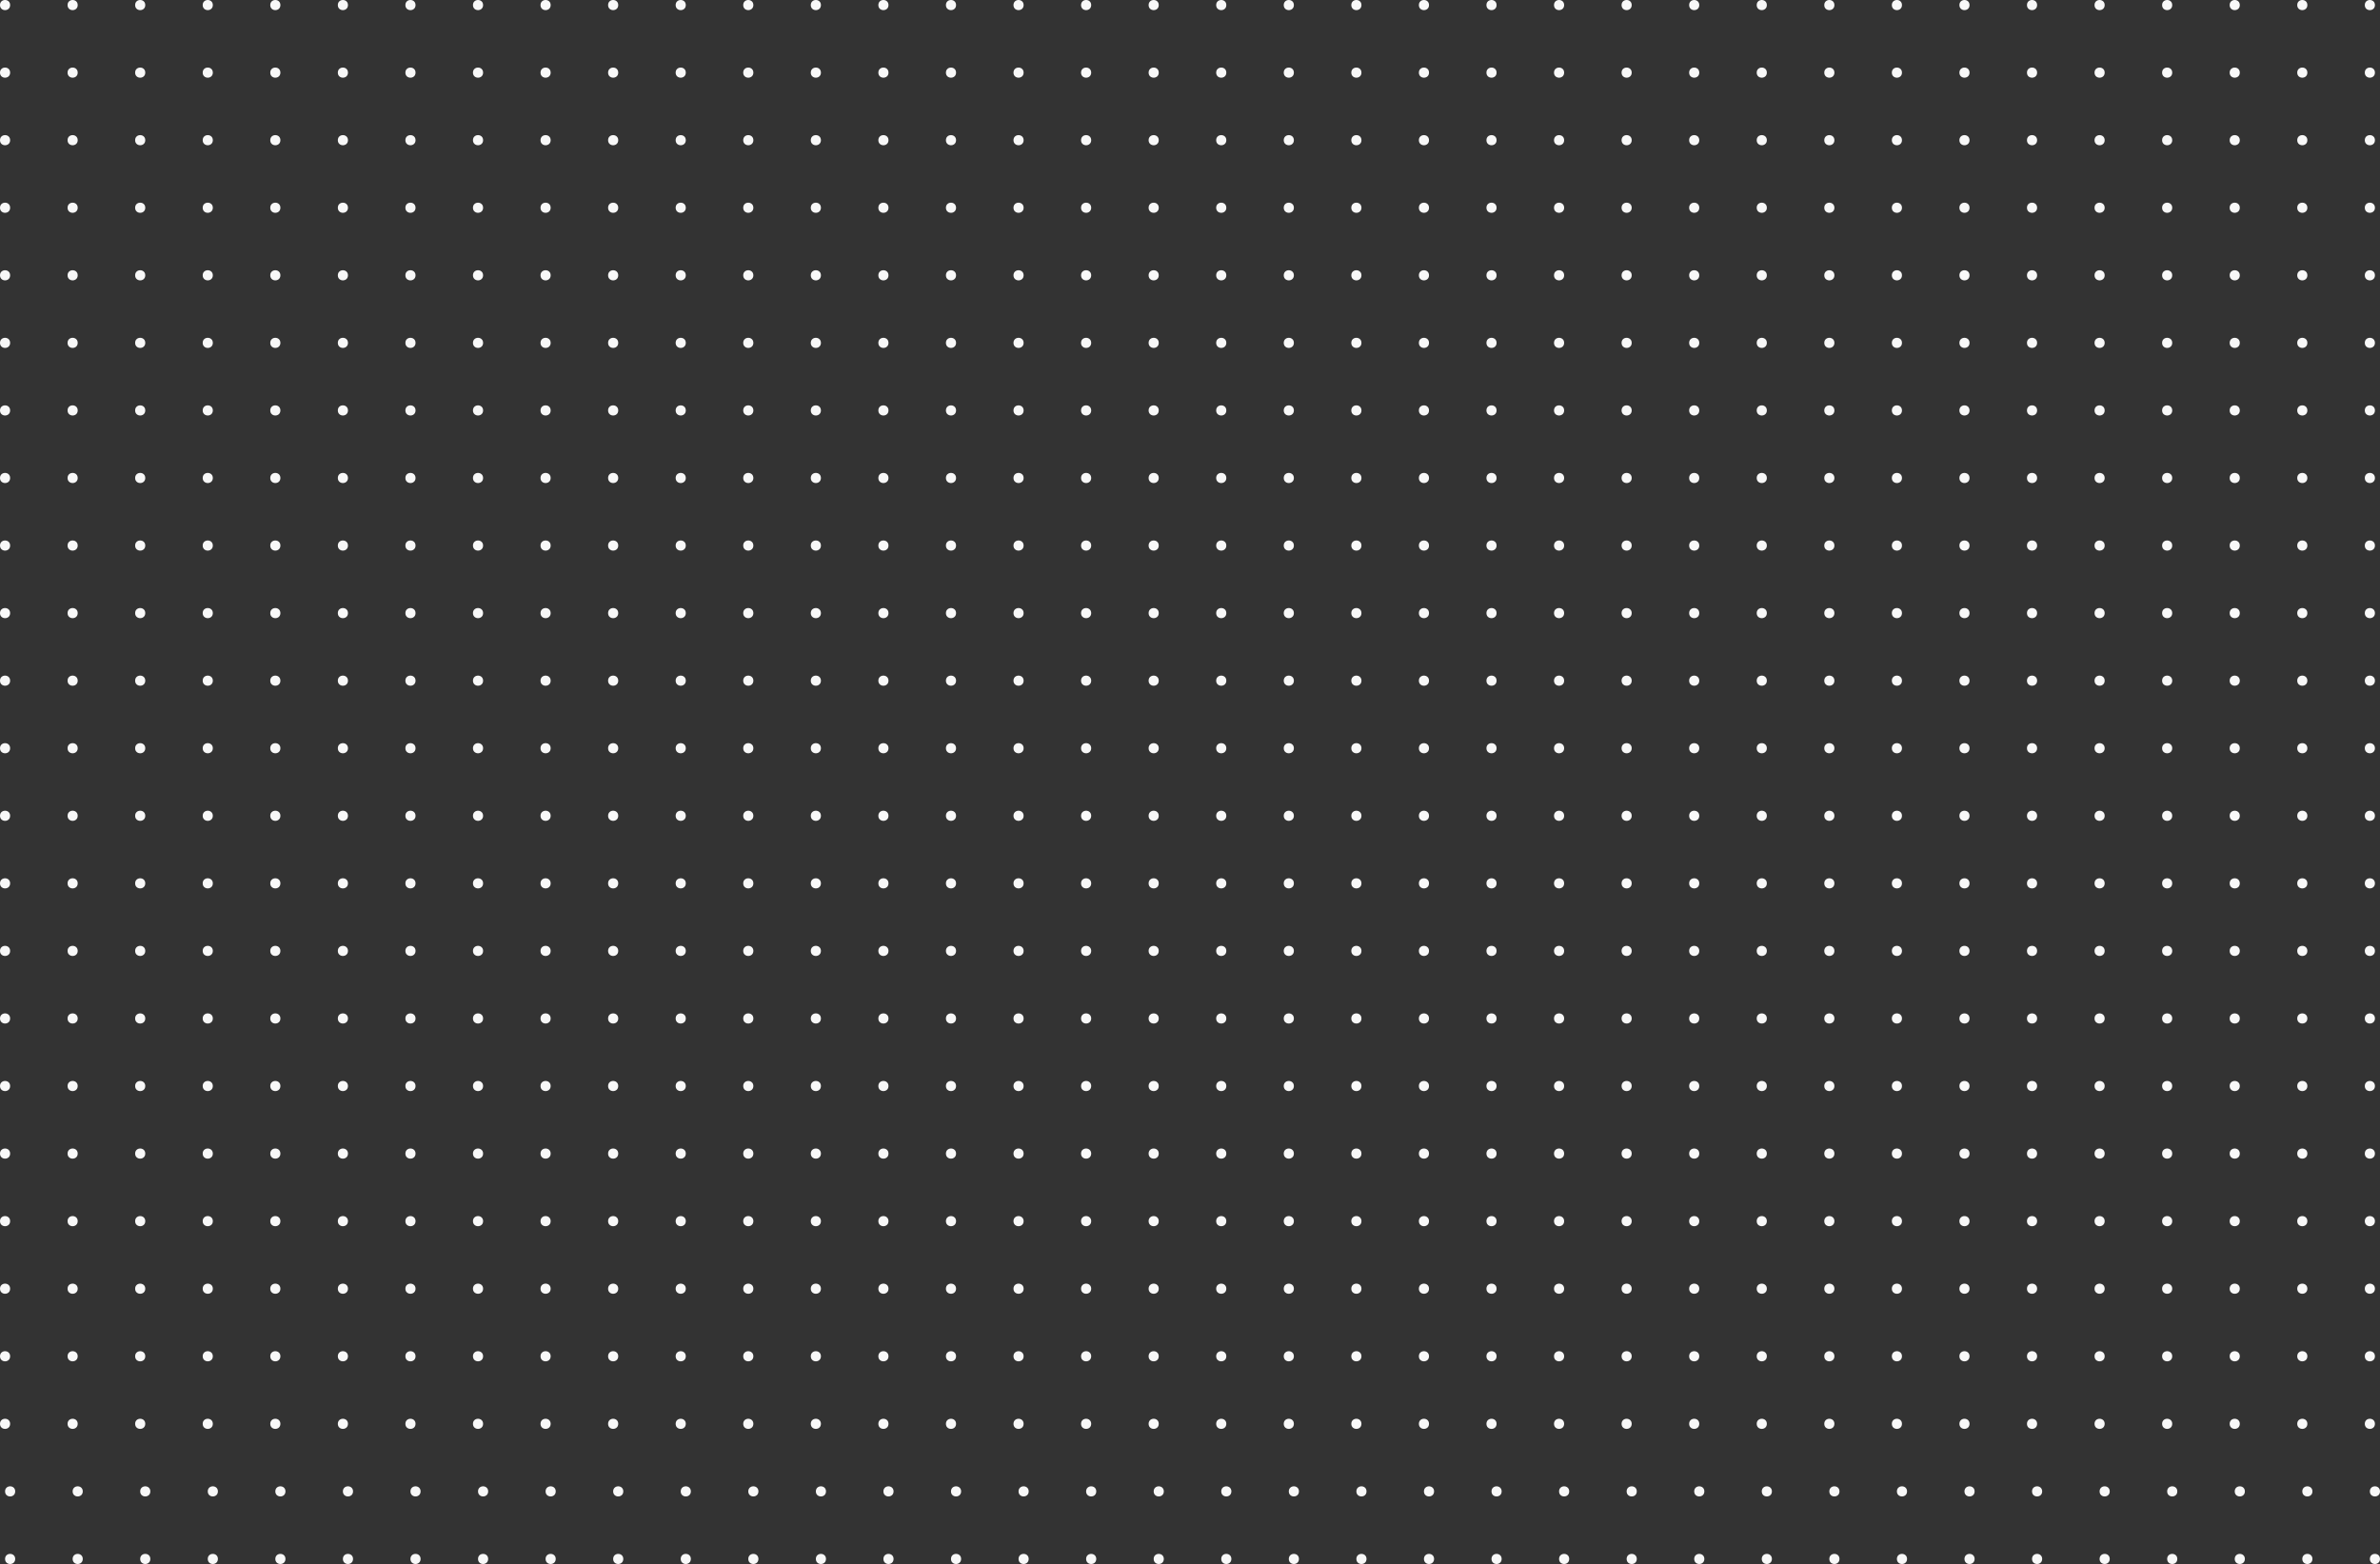 <svg width="1409" height="926" viewBox="0 0 1409 926" fill="none" xmlns="http://www.w3.org/2000/svg">
<rect x="0" y="0" width="1409" height="926" fill="#333333" stroke="none"/>
<circle cx="3" cy="3" r="3" fill="#F8F8F8"/>
<circle cx="643" cy="3" r="3" fill="#F8F8F8"/>
<circle cx="323" cy="3" r="3" fill="#F8F8F8"/>
<circle cx="963" cy="3" r="3" fill="#F8F8F8"/>
<circle cx="163" cy="3" r="3" fill="#F8F8F8"/>
<circle cx="803" cy="3" r="3" fill="#F8F8F8"/>
<circle cx="483" cy="3" r="3" fill="#F8F8F8"/>
<circle cx="1123" cy="3" r="3" fill="#F8F8F8"/>
<circle cx="83" cy="3" r="3" fill="#F8F8F8"/>
<circle cx="723" cy="3" r="3" fill="#F8F8F8"/>
<circle cx="403" cy="3" r="3" fill="#F8F8F8"/>
<circle cx="1043" cy="3" r="3" fill="#F8F8F8"/>
<circle cx="243" cy="3" r="3" fill="#F8F8F8"/>
<circle cx="883" cy="3" r="3" fill="#F8F8F8"/>
<circle cx="563" cy="3" r="3" fill="#F8F8F8"/>
<circle cx="1203" cy="3" r="3" fill="#F8F8F8"/>
<circle cx="1323" cy="3" r="3" fill="#F8F8F8"/>
<circle cx="43" cy="3" r="3" fill="#F8F8F8"/>
<circle cx="683" cy="3" r="3" fill="#F8F8F8"/>
<circle cx="363" cy="3" r="3" fill="#F8F8F8"/>
<circle cx="1003" cy="3" r="3" fill="#F8F8F8"/>
<circle cx="203" cy="3" r="3" fill="#F8F8F8"/>
<circle cx="843" cy="3" r="3" fill="#F8F8F8"/>
<circle cx="523" cy="3" r="3" fill="#F8F8F8"/>
<circle cx="1163" cy="3" r="3" fill="#F8F8F8"/>
<circle cx="1283" cy="3" r="3" fill="#F8F8F8"/>
<circle cx="123" cy="3" r="3" fill="#F8F8F8"/>
<circle cx="763" cy="3" r="3" fill="#F8F8F8"/>
<circle cx="443" cy="3" r="3" fill="#F8F8F8"/>
<circle cx="1083" cy="3" r="3" fill="#F8F8F8"/>
<circle cx="283" cy="3" r="3" fill="#F8F8F8"/>
<circle cx="923" cy="3" r="3" fill="#F8F8F8"/>
<circle cx="603" cy="3" r="3" fill="#F8F8F8"/>
<circle cx="1243" cy="3" r="3" fill="#F8F8F8"/>
<circle cx="1363" cy="3" r="3" fill="#F8F8F8"/>
<circle cx="1403" cy="3" r="3" fill="#F8F8F8"/>
<circle cx="3" cy="323" r="3" fill="#F8F8F8"/>
<circle cx="643" cy="323" r="3" fill="#F8F8F8"/>
<circle cx="323" cy="323" r="3" fill="#F8F8F8"/>
<circle cx="963" cy="323" r="3" fill="#F8F8F8"/>
<circle cx="163" cy="323" r="3" fill="#F8F8F8"/>
<circle cx="803" cy="323" r="3" fill="#F8F8F8"/>
<circle cx="483" cy="323" r="3" fill="#F8F8F8"/>
<circle cx="1123" cy="323" r="3" fill="#F8F8F8"/>
<circle cx="83" cy="323" r="3" fill="#F8F8F8"/>
<circle cx="723" cy="323" r="3" fill="#F8F8F8"/>
<circle cx="403" cy="323" r="3" fill="#F8F8F8"/>
<circle cx="1043" cy="323" r="3" fill="#F8F8F8"/>
<circle cx="243" cy="323" r="3" fill="#F8F8F8"/>
<circle cx="883" cy="323" r="3" fill="#F8F8F8"/>
<circle cx="563" cy="323" r="3" fill="#F8F8F8"/>
<circle cx="1203" cy="323" r="3" fill="#F8F8F8"/>
<circle cx="1323" cy="323" r="3" fill="#F8F8F8"/>
<circle cx="43" cy="323" r="3" fill="#F8F8F8"/>
<circle cx="683" cy="323" r="3" fill="#F8F8F8"/>
<circle cx="363" cy="323" r="3" fill="#F8F8F8"/>
<circle cx="1003" cy="323" r="3" fill="#F8F8F8"/>
<circle cx="203" cy="323" r="3" fill="#F8F8F8"/>
<circle cx="843" cy="323" r="3" fill="#F8F8F8"/>
<circle cx="523" cy="323" r="3" fill="#F8F8F8"/>
<circle cx="1163" cy="323" r="3" fill="#F8F8F8"/>
<circle cx="1283" cy="323" r="3" fill="#F8F8F8"/>
<circle cx="123" cy="323" r="3" fill="#F8F8F8"/>
<circle cx="763" cy="323" r="3" fill="#F8F8F8"/>
<circle cx="443" cy="323" r="3" fill="#F8F8F8"/>
<circle cx="1083" cy="323" r="3" fill="#F8F8F8"/>
<circle cx="283" cy="323" r="3" fill="#F8F8F8"/>
<circle cx="923" cy="323" r="3" fill="#F8F8F8"/>
<circle cx="603" cy="323" r="3" fill="#F8F8F8"/>
<circle cx="1243" cy="323" r="3" fill="#F8F8F8"/>
<circle cx="1363" cy="323" r="3" fill="#F8F8F8"/>
<circle cx="1403" cy="323" r="3" fill="#F8F8F8"/>
<circle cx="3" cy="163" r="3" fill="#F8F8F8"/>
<circle cx="643" cy="163" r="3" fill="#F8F8F8"/>
<circle cx="323" cy="163" r="3" fill="#F8F8F8"/>
<circle cx="963" cy="163" r="3" fill="#F8F8F8"/>
<circle cx="163" cy="163" r="3" fill="#F8F8F8"/>
<circle cx="803" cy="163" r="3" fill="#F8F8F8"/>
<circle cx="483" cy="163" r="3" fill="#F8F8F8"/>
<circle cx="1123" cy="163" r="3" fill="#F8F8F8"/>
<circle cx="83" cy="163" r="3" fill="#F8F8F8"/>
<circle cx="723" cy="163" r="3" fill="#F8F8F8"/>
<circle cx="403" cy="163" r="3" fill="#F8F8F8"/>
<circle cx="1043" cy="163" r="3" fill="#F8F8F8"/>
<circle cx="243" cy="163" r="3" fill="#F8F8F8"/>
<circle cx="883" cy="163" r="3" fill="#F8F8F8"/>
<circle cx="563" cy="163" r="3" fill="#F8F8F8"/>
<circle cx="1203" cy="163" r="3" fill="#F8F8F8"/>
<circle cx="1323" cy="163" r="3" fill="#F8F8F8"/>
<circle cx="43" cy="163" r="3" fill="#F8F8F8"/>
<circle cx="683" cy="163" r="3" fill="#F8F8F8"/>
<circle cx="363" cy="163" r="3" fill="#F8F8F8"/>
<circle cx="1003" cy="163" r="3" fill="#F8F8F8"/>
<circle cx="203" cy="163" r="3" fill="#F8F8F8"/>
<circle cx="843" cy="163" r="3" fill="#F8F8F8"/>
<circle cx="523" cy="163" r="3" fill="#F8F8F8"/>
<circle cx="1163" cy="163" r="3" fill="#F8F8F8"/>
<circle cx="1283" cy="163" r="3" fill="#F8F8F8"/>
<circle cx="123" cy="163" r="3" fill="#F8F8F8"/>
<circle cx="763" cy="163" r="3" fill="#F8F8F8"/>
<circle cx="443" cy="163" r="3" fill="#F8F8F8"/>
<circle cx="1083" cy="163" r="3" fill="#F8F8F8"/>
<circle cx="283" cy="163" r="3" fill="#F8F8F8"/>
<circle cx="923" cy="163" r="3" fill="#F8F8F8"/>
<circle cx="603" cy="163" r="3" fill="#F8F8F8"/>
<circle cx="1243" cy="163" r="3" fill="#F8F8F8"/>
<circle cx="1363" cy="163" r="3" fill="#F8F8F8"/>
<circle cx="1403" cy="163" r="3" fill="#F8F8F8"/>
<circle cx="3" cy="483" r="3" fill="#F8F8F8"/>
<circle cx="643" cy="483" r="3" fill="#F8F8F8"/>
<circle cx="323" cy="483" r="3" fill="#F8F8F8"/>
<circle cx="963" cy="483" r="3" fill="#F8F8F8"/>
<circle cx="163" cy="483" r="3" fill="#F8F8F8"/>
<circle cx="803" cy="483" r="3" fill="#F8F8F8"/>
<circle cx="483" cy="483" r="3" fill="#F8F8F8"/>
<circle cx="1123" cy="483" r="3" fill="#F8F8F8"/>
<circle cx="83" cy="483" r="3" fill="#F8F8F8"/>
<circle cx="723" cy="483" r="3" fill="#F8F8F8"/>
<circle cx="403" cy="483" r="3" fill="#F8F8F8"/>
<circle cx="1043" cy="483" r="3" fill="#F8F8F8"/>
<circle cx="243" cy="483" r="3" fill="#F8F8F8"/>
<circle cx="883" cy="483" r="3" fill="#F8F8F8"/>
<circle cx="563" cy="483" r="3" fill="#F8F8F8"/>
<circle cx="1203" cy="483" r="3" fill="#F8F8F8"/>
<circle cx="1323" cy="483" r="3" fill="#F8F8F8"/>
<circle cx="43" cy="483" r="3" fill="#F8F8F8"/>
<circle cx="683" cy="483" r="3" fill="#F8F8F8"/>
<circle cx="363" cy="483" r="3" fill="#F8F8F8"/>
<circle cx="1003" cy="483" r="3" fill="#F8F8F8"/>
<circle cx="203" cy="483" r="3" fill="#F8F8F8"/>
<circle cx="843" cy="483" r="3" fill="#F8F8F8"/>
<circle cx="523" cy="483" r="3" fill="#F8F8F8"/>
<circle cx="1163" cy="483" r="3" fill="#F8F8F8"/>
<circle cx="1283" cy="483" r="3" fill="#F8F8F8"/>
<circle cx="123" cy="483" r="3" fill="#F8F8F8"/>
<circle cx="763" cy="483" r="3" fill="#F8F8F8"/>
<circle cx="443" cy="483" r="3" fill="#F8F8F8"/>
<circle cx="1083" cy="483" r="3" fill="#F8F8F8"/>
<circle cx="283" cy="483" r="3" fill="#F8F8F8"/>
<circle cx="923" cy="483" r="3" fill="#F8F8F8"/>
<circle cx="603" cy="483" r="3" fill="#F8F8F8"/>
<circle cx="1243" cy="483" r="3" fill="#F8F8F8"/>
<circle cx="1363" cy="483" r="3" fill="#F8F8F8"/>
<circle cx="1403" cy="483" r="3" fill="#F8F8F8"/>
<circle cx="3" cy="723" r="3" fill="#F8F8F8"/>
<circle cx="643" cy="723" r="3" fill="#F8F8F8"/>
<circle cx="323" cy="723" r="3" fill="#F8F8F8"/>
<circle cx="963" cy="723" r="3" fill="#F8F8F8"/>
<circle cx="163" cy="723" r="3" fill="#F8F8F8"/>
<circle cx="803" cy="723" r="3" fill="#F8F8F8"/>
<circle cx="483" cy="723" r="3" fill="#F8F8F8"/>
<circle cx="1123" cy="723" r="3" fill="#F8F8F8"/>
<circle cx="83" cy="723" r="3" fill="#F8F8F8"/>
<circle cx="723" cy="723" r="3" fill="#F8F8F8"/>
<circle cx="403" cy="723" r="3" fill="#F8F8F8"/>
<circle cx="1043" cy="723" r="3" fill="#F8F8F8"/>
<circle cx="243" cy="723" r="3" fill="#F8F8F8"/>
<circle cx="883" cy="723" r="3" fill="#F8F8F8"/>
<circle cx="563" cy="723" r="3" fill="#F8F8F8"/>
<circle cx="1203" cy="723" r="3" fill="#F8F8F8"/>
<circle cx="1323" cy="723" r="3" fill="#F8F8F8"/>
<circle cx="43" cy="723" r="3" fill="#F8F8F8"/>
<circle cx="683" cy="723" r="3" fill="#F8F8F8"/>
<circle cx="363" cy="723" r="3" fill="#F8F8F8"/>
<circle cx="1003" cy="723" r="3" fill="#F8F8F8"/>
<circle cx="203" cy="723" r="3" fill="#F8F8F8"/>
<circle cx="843" cy="723" r="3" fill="#F8F8F8"/>
<circle cx="523" cy="723" r="3" fill="#F8F8F8"/>
<circle cx="1163" cy="723" r="3" fill="#F8F8F8"/>
<circle cx="1283" cy="723" r="3" fill="#F8F8F8"/>
<circle cx="123" cy="723" r="3" fill="#F8F8F8"/>
<circle cx="763" cy="723" r="3" fill="#F8F8F8"/>
<circle cx="443" cy="723" r="3" fill="#F8F8F8"/>
<circle cx="1083" cy="723" r="3" fill="#F8F8F8"/>
<circle cx="283" cy="723" r="3" fill="#F8F8F8"/>
<circle cx="923" cy="723" r="3" fill="#F8F8F8"/>
<circle cx="603" cy="723" r="3" fill="#F8F8F8"/>
<circle cx="1243" cy="723" r="3" fill="#F8F8F8"/>
<circle cx="1363" cy="723" r="3" fill="#F8F8F8"/>
<circle cx="1403" cy="723" r="3" fill="#F8F8F8"/>
<circle cx="3" cy="83" r="3" fill="#F8F8F8"/>
<circle cx="643" cy="83" r="3" fill="#F8F8F8"/>
<circle cx="323" cy="83" r="3" fill="#F8F8F8"/>
<circle cx="963" cy="83" r="3" fill="#F8F8F8"/>
<circle cx="163" cy="83" r="3" fill="#F8F8F8"/>
<circle cx="803" cy="83" r="3" fill="#F8F8F8"/>
<circle cx="483" cy="83" r="3" fill="#F8F8F8"/>
<circle cx="1123" cy="83" r="3" fill="#F8F8F8"/>
<circle cx="83" cy="83" r="3" fill="#F8F8F8"/>
<circle cx="723" cy="83" r="3" fill="#F8F8F8"/>
<circle cx="403" cy="83" r="3" fill="#F8F8F8"/>
<circle cx="1043" cy="83" r="3" fill="#F8F8F8"/>
<circle cx="243" cy="83" r="3" fill="#F8F8F8"/>
<circle cx="883" cy="83" r="3" fill="#F8F8F8"/>
<circle cx="563" cy="83" r="3" fill="#F8F8F8"/>
<circle cx="1203" cy="83" r="3" fill="#F8F8F8"/>
<circle cx="1323" cy="83" r="3" fill="#F8F8F8"/>
<circle cx="43" cy="83" r="3" fill="#F8F8F8"/>
<circle cx="683" cy="83" r="3" fill="#F8F8F8"/>
<circle cx="363" cy="83" r="3" fill="#F8F8F8"/>
<circle cx="1003" cy="83" r="3" fill="#F8F8F8"/>
<circle cx="203" cy="83" r="3" fill="#F8F8F8"/>
<circle cx="843" cy="83" r="3" fill="#F8F8F8"/>
<circle cx="523" cy="83" r="3" fill="#F8F8F8"/>
<circle cx="1163" cy="83" r="3" fill="#F8F8F8"/>
<circle cx="1283" cy="83" r="3" fill="#F8F8F8"/>
<circle cx="123" cy="83" r="3" fill="#F8F8F8"/>
<circle cx="763" cy="83" r="3" fill="#F8F8F8"/>
<circle cx="443" cy="83" r="3" fill="#F8F8F8"/>
<circle cx="1083" cy="83" r="3" fill="#F8F8F8"/>
<circle cx="283" cy="83" r="3" fill="#F8F8F8"/>
<circle cx="923" cy="83" r="3" fill="#F8F8F8"/>
<circle cx="603" cy="83" r="3" fill="#F8F8F8"/>
<circle cx="1243" cy="83" r="3" fill="#F8F8F8"/>
<circle cx="1363" cy="83" r="3" fill="#F8F8F8"/>
<circle cx="1403" cy="83" r="3" fill="#F8F8F8"/>
<circle cx="3" cy="403" r="3" fill="#F8F8F8"/>
<circle cx="643" cy="403" r="3" fill="#F8F8F8"/>
<circle cx="323" cy="403" r="3" fill="#F8F8F8"/>
<circle cx="963" cy="403" r="3" fill="#F8F8F8"/>
<circle cx="163" cy="403" r="3" fill="#F8F8F8"/>
<circle cx="803" cy="403" r="3" fill="#F8F8F8"/>
<circle cx="483" cy="403" r="3" fill="#F8F8F8"/>
<circle cx="1123" cy="403" r="3" fill="#F8F8F8"/>
<circle cx="83" cy="403" r="3" fill="#F8F8F8"/>
<circle cx="723" cy="403" r="3" fill="#F8F8F8"/>
<circle cx="403" cy="403" r="3" fill="#F8F8F8"/>
<circle cx="1043" cy="403" r="3" fill="#F8F8F8"/>
<circle cx="243" cy="403" r="3" fill="#F8F8F8"/>
<circle cx="883" cy="403" r="3" fill="#F8F8F8"/>
<circle cx="563" cy="403" r="3" fill="#F8F8F8"/>
<circle cx="1203" cy="403" r="3" fill="#F8F8F8"/>
<circle cx="1323" cy="403" r="3" fill="#F8F8F8"/>
<circle cx="43" cy="403" r="3" fill="#F8F8F8"/>
<circle cx="683" cy="403" r="3" fill="#F8F8F8"/>
<circle cx="363" cy="403" r="3" fill="#F8F8F8"/>
<circle cx="1003" cy="403" r="3" fill="#F8F8F8"/>
<circle cx="203" cy="403" r="3" fill="#F8F8F8"/>
<circle cx="843" cy="403" r="3" fill="#F8F8F8"/>
<circle cx="523" cy="403" r="3" fill="#F8F8F8"/>
<circle cx="1163" cy="403" r="3" fill="#F8F8F8"/>
<circle cx="1283" cy="403" r="3" fill="#F8F8F8"/>
<circle cx="123" cy="403" r="3" fill="#F8F8F8"/>
<circle cx="763" cy="403" r="3" fill="#F8F8F8"/>
<circle cx="443" cy="403" r="3" fill="#F8F8F8"/>
<circle cx="1083" cy="403" r="3" fill="#F8F8F8"/>
<circle cx="283" cy="403" r="3" fill="#F8F8F8"/>
<circle cx="923" cy="403" r="3" fill="#F8F8F8"/>
<circle cx="603" cy="403" r="3" fill="#F8F8F8"/>
<circle cx="1243" cy="403" r="3" fill="#F8F8F8"/>
<circle cx="1363" cy="403" r="3" fill="#F8F8F8"/>
<circle cx="1403" cy="403" r="3" fill="#F8F8F8"/>
<circle cx="3" cy="643" r="3" fill="#F8F8F8"/>
<circle cx="643" cy="643" r="3" fill="#F8F8F8"/>
<circle cx="323" cy="643" r="3" fill="#F8F8F8"/>
<circle cx="963" cy="643" r="3" fill="#F8F8F8"/>
<circle cx="163" cy="643" r="3" fill="#F8F8F8"/>
<circle cx="803" cy="643" r="3" fill="#F8F8F8"/>
<circle cx="483" cy="643" r="3" fill="#F8F8F8"/>
<circle cx="1123" cy="643" r="3" fill="#F8F8F8"/>
<circle cx="83" cy="643" r="3" fill="#F8F8F8"/>
<circle cx="723" cy="643" r="3" fill="#F8F8F8"/>
<circle cx="403" cy="643" r="3" fill="#F8F8F8"/>
<circle cx="1043" cy="643" r="3" fill="#F8F8F8"/>
<circle cx="243" cy="643" r="3" fill="#F8F8F8"/>
<circle cx="883" cy="643" r="3" fill="#F8F8F8"/>
<circle cx="563" cy="643" r="3" fill="#F8F8F8"/>
<circle cx="1203" cy="643" r="3" fill="#F8F8F8"/>
<circle cx="1323" cy="643" r="3" fill="#F8F8F8"/>
<circle cx="43" cy="643" r="3" fill="#F8F8F8"/>
<circle cx="683" cy="643" r="3" fill="#F8F8F8"/>
<circle cx="363" cy="643" r="3" fill="#F8F8F8"/>
<circle cx="1003" cy="643" r="3" fill="#F8F8F8"/>
<circle cx="203" cy="643" r="3" fill="#F8F8F8"/>
<circle cx="843" cy="643" r="3" fill="#F8F8F8"/>
<circle cx="523" cy="643" r="3" fill="#F8F8F8"/>
<circle cx="1163" cy="643" r="3" fill="#F8F8F8"/>
<circle cx="1283" cy="643" r="3" fill="#F8F8F8"/>
<circle cx="123" cy="643" r="3" fill="#F8F8F8"/>
<circle cx="763" cy="643" r="3" fill="#F8F8F8"/>
<circle cx="443" cy="643" r="3" fill="#F8F8F8"/>
<circle cx="1083" cy="643" r="3" fill="#F8F8F8"/>
<circle cx="283" cy="643" r="3" fill="#F8F8F8"/>
<circle cx="923" cy="643" r="3" fill="#F8F8F8"/>
<circle cx="603" cy="643" r="3" fill="#F8F8F8"/>
<circle cx="1243" cy="643" r="3" fill="#F8F8F8"/>
<circle cx="1363" cy="643" r="3" fill="#F8F8F8"/>
<circle cx="1403" cy="643" r="3" fill="#F8F8F8"/>
<circle cx="3" cy="243" r="3" fill="#F8F8F8"/>
<circle cx="643" cy="243" r="3" fill="#F8F8F8"/>
<circle cx="323" cy="243" r="3" fill="#F8F8F8"/>
<circle cx="963" cy="243" r="3" fill="#F8F8F8"/>
<circle cx="163" cy="243" r="3" fill="#F8F8F8"/>
<circle cx="803" cy="243" r="3" fill="#F8F8F8"/>
<circle cx="483" cy="243" r="3" fill="#F8F8F8"/>
<circle cx="1123" cy="243" r="3" fill="#F8F8F8"/>
<circle cx="83" cy="243" r="3" fill="#F8F8F8"/>
<circle cx="723" cy="243" r="3" fill="#F8F8F8"/>
<circle cx="403" cy="243" r="3" fill="#F8F8F8"/>
<circle cx="1043" cy="243" r="3" fill="#F8F8F8"/>
<circle cx="243" cy="243" r="3" fill="#F8F8F8"/>
<circle cx="883" cy="243" r="3" fill="#F8F8F8"/>
<circle cx="563" cy="243" r="3" fill="#F8F8F8"/>
<circle cx="1203" cy="243" r="3" fill="#F8F8F8"/>
<circle cx="1323" cy="243" r="3" fill="#F8F8F8"/>
<circle cx="43" cy="243" r="3" fill="#F8F8F8"/>
<circle cx="683" cy="243" r="3" fill="#F8F8F8"/>
<circle cx="363" cy="243" r="3" fill="#F8F8F8"/>
<circle cx="1003" cy="243" r="3" fill="#F8F8F8"/>
<circle cx="203" cy="243" r="3" fill="#F8F8F8"/>
<circle cx="843" cy="243" r="3" fill="#F8F8F8"/>
<circle cx="523" cy="243" r="3" fill="#F8F8F8"/>
<circle cx="1163" cy="243" r="3" fill="#F8F8F8"/>
<circle cx="1283" cy="243" r="3" fill="#F8F8F8"/>
<circle cx="123" cy="243" r="3" fill="#F8F8F8"/>
<circle cx="763" cy="243" r="3" fill="#F8F8F8"/>
<circle cx="443" cy="243" r="3" fill="#F8F8F8"/>
<circle cx="1083" cy="243" r="3" fill="#F8F8F8"/>
<circle cx="283" cy="243" r="3" fill="#F8F8F8"/>
<circle cx="923" cy="243" r="3" fill="#F8F8F8"/>
<circle cx="603" cy="243" r="3" fill="#F8F8F8"/>
<circle cx="1243" cy="243" r="3" fill="#F8F8F8"/>
<circle cx="1363" cy="243" r="3" fill="#F8F8F8"/>
<circle cx="1403" cy="243" r="3" fill="#F8F8F8"/>
<circle cx="3" cy="563" r="3" fill="#F8F8F8"/>
<circle cx="643" cy="563" r="3" fill="#F8F8F8"/>
<circle cx="323" cy="563" r="3" fill="#F8F8F8"/>
<circle cx="963" cy="563" r="3" fill="#F8F8F8"/>
<circle cx="163" cy="563" r="3" fill="#F8F8F8"/>
<circle cx="803" cy="563" r="3" fill="#F8F8F8"/>
<circle cx="483" cy="563" r="3" fill="#F8F8F8"/>
<circle cx="1123" cy="563" r="3" fill="#F8F8F8"/>
<circle cx="83" cy="563" r="3" fill="#F8F8F8"/>
<circle cx="723" cy="563" r="3" fill="#F8F8F8"/>
<circle cx="403" cy="563" r="3" fill="#F8F8F8"/>
<circle cx="1043" cy="563" r="3" fill="#F8F8F8"/>
<circle cx="243" cy="563" r="3" fill="#F8F8F8"/>
<circle cx="883" cy="563" r="3" fill="#F8F8F8"/>
<circle cx="563" cy="563" r="3" fill="#F8F8F8"/>
<circle cx="1203" cy="563" r="3" fill="#F8F8F8"/>
<circle cx="1323" cy="563" r="3" fill="#F8F8F8"/>
<circle cx="43" cy="563" r="3" fill="#F8F8F8"/>
<circle cx="683" cy="563" r="3" fill="#F8F8F8"/>
<circle cx="363" cy="563" r="3" fill="#F8F8F8"/>
<circle cx="1003" cy="563" r="3" fill="#F8F8F8"/>
<circle cx="203" cy="563" r="3" fill="#F8F8F8"/>
<circle cx="843" cy="563" r="3" fill="#F8F8F8"/>
<circle cx="523" cy="563" r="3" fill="#F8F8F8"/>
<circle cx="1163" cy="563" r="3" fill="#F8F8F8"/>
<circle cx="1283" cy="563" r="3" fill="#F8F8F8"/>
<circle cx="123" cy="563" r="3" fill="#F8F8F8"/>
<circle cx="763" cy="563" r="3" fill="#F8F8F8"/>
<circle cx="443" cy="563" r="3" fill="#F8F8F8"/>
<circle cx="1083" cy="563" r="3" fill="#F8F8F8"/>
<circle cx="283" cy="563" r="3" fill="#F8F8F8"/>
<circle cx="923" cy="563" r="3" fill="#F8F8F8"/>
<circle cx="603" cy="563" r="3" fill="#F8F8F8"/>
<circle cx="1243" cy="563" r="3" fill="#F8F8F8"/>
<circle cx="1363" cy="563" r="3" fill="#F8F8F8"/>
<circle cx="1403" cy="563" r="3" fill="#F8F8F8"/>
<circle cx="3" cy="803" r="3" fill="#F8F8F8"/>
<circle cx="643" cy="803" r="3" fill="#F8F8F8"/>
<circle cx="323" cy="803" r="3" fill="#F8F8F8"/>
<circle cx="963" cy="803" r="3" fill="#F8F8F8"/>
<circle cx="163" cy="803" r="3" fill="#F8F8F8"/>
<circle cx="803" cy="803" r="3" fill="#F8F8F8"/>
<circle cx="483" cy="803" r="3" fill="#F8F8F8"/>
<circle cx="1123" cy="803" r="3" fill="#F8F8F8"/>
<circle cx="83" cy="803" r="3" fill="#F8F8F8"/>
<circle cx="723" cy="803" r="3" fill="#F8F8F8"/>
<circle cx="403" cy="803" r="3" fill="#F8F8F8"/>
<circle cx="1043" cy="803" r="3" fill="#F8F8F8"/>
<circle cx="243" cy="803" r="3" fill="#F8F8F8"/>
<circle cx="883" cy="803" r="3" fill="#F8F8F8"/>
<circle cx="563" cy="803" r="3" fill="#F8F8F8"/>
<circle cx="1203" cy="803" r="3" fill="#F8F8F8"/>
<circle cx="1323" cy="803" r="3" fill="#F8F8F8"/>
<circle cx="43" cy="803" r="3" fill="#F8F8F8"/>
<circle cx="683" cy="803" r="3" fill="#F8F8F8"/>
<circle cx="363" cy="803" r="3" fill="#F8F8F8"/>
<circle cx="1003" cy="803" r="3" fill="#F8F8F8"/>
<circle cx="203" cy="803" r="3" fill="#F8F8F8"/>
<circle cx="843" cy="803" r="3" fill="#F8F8F8"/>
<circle cx="523" cy="803" r="3" fill="#F8F8F8"/>
<circle cx="1163" cy="803" r="3" fill="#F8F8F8"/>
<circle cx="1283" cy="803" r="3" fill="#F8F8F8"/>
<circle cx="123" cy="803" r="3" fill="#F8F8F8"/>
<circle cx="763" cy="803" r="3" fill="#F8F8F8"/>
<circle cx="443" cy="803" r="3" fill="#F8F8F8"/>
<circle cx="1083" cy="803" r="3" fill="#F8F8F8"/>
<circle cx="283" cy="803" r="3" fill="#F8F8F8"/>
<circle cx="923" cy="803" r="3" fill="#F8F8F8"/>
<circle cx="603" cy="803" r="3" fill="#F8F8F8"/>
<circle cx="1243" cy="803" r="3" fill="#F8F8F8"/>
<circle cx="1363" cy="803" r="3" fill="#F8F8F8"/>
<circle cx="1403" cy="803" r="3" fill="#F8F8F8"/>
<circle cx="6" cy="923" r="3" fill="#F8F8F8"/>
<circle cx="646" cy="923" r="3" fill="#F8F8F8"/>
<circle cx="326" cy="923" r="3" fill="#F8F8F8"/>
<circle cx="966" cy="923" r="3" fill="#F8F8F8"/>
<circle cx="166" cy="923" r="3" fill="#F8F8F8"/>
<circle cx="806" cy="923" r="3" fill="#F8F8F8"/>
<circle cx="486" cy="923" r="3" fill="#F8F8F8"/>
<circle cx="1126" cy="923" r="3" fill="#F8F8F8"/>
<circle cx="86" cy="923" r="3" fill="#F8F8F8"/>
<circle cx="726" cy="923" r="3" fill="#F8F8F8"/>
<circle cx="406" cy="923" r="3" fill="#F8F8F8"/>
<circle cx="1046" cy="923" r="3" fill="#F8F8F8"/>
<circle cx="246" cy="923" r="3" fill="#F8F8F8"/>
<circle cx="886" cy="923" r="3" fill="#F8F8F8"/>
<circle cx="566" cy="923" r="3" fill="#F8F8F8"/>
<circle cx="1206" cy="923" r="3" fill="#F8F8F8"/>
<circle cx="1326" cy="923" r="3" fill="#F8F8F8"/>
<circle cx="46" cy="923" r="3" fill="#F8F8F8"/>
<circle cx="686" cy="923" r="3" fill="#F8F8F8"/>
<circle cx="366" cy="923" r="3" fill="#F8F8F8"/>
<circle cx="1006" cy="923" r="3" fill="#F8F8F8"/>
<circle cx="206" cy="923" r="3" fill="#F8F8F8"/>
<circle cx="846" cy="923" r="3" fill="#F8F8F8"/>
<circle cx="526" cy="923" r="3" fill="#F8F8F8"/>
<circle cx="1166" cy="923" r="3" fill="#F8F8F8"/>
<circle cx="1286" cy="923" r="3" fill="#F8F8F8"/>
<circle cx="126" cy="923" r="3" fill="#F8F8F8"/>
<circle cx="766" cy="923" r="3" fill="#F8F8F8"/>
<circle cx="446" cy="923" r="3" fill="#F8F8F8"/>
<circle cx="1086" cy="923" r="3" fill="#F8F8F8"/>
<circle cx="286" cy="923" r="3" fill="#F8F8F8"/>
<circle cx="926" cy="923" r="3" fill="#F8F8F8"/>
<circle cx="606" cy="923" r="3" fill="#F8F8F8"/>
<circle cx="1246" cy="923" r="3" fill="#F8F8F8"/>
<circle cx="1366" cy="923" r="3" fill="#F8F8F8"/>
<circle cx="1406" cy="923" r="3" fill="#F8F8F8"/>
<circle cx="3" cy="43" r="3" fill="#F8F8F8"/>
<circle cx="643" cy="43" r="3" fill="#F8F8F8"/>
<circle cx="323" cy="43" r="3" fill="#F8F8F8"/>
<circle cx="963" cy="43" r="3" fill="#F8F8F8"/>
<circle cx="163" cy="43" r="3" fill="#F8F8F8"/>
<circle cx="803" cy="43" r="3" fill="#F8F8F8"/>
<circle cx="483" cy="43" r="3" fill="#F8F8F8"/>
<circle cx="1123" cy="43" r="3" fill="#F8F8F8"/>
<circle cx="83" cy="43" r="3" fill="#F8F8F8"/>
<circle cx="723" cy="43" r="3" fill="#F8F8F8"/>
<circle cx="403" cy="43" r="3" fill="#F8F8F8"/>
<circle cx="1043" cy="43" r="3" fill="#F8F8F8"/>
<circle cx="243" cy="43" r="3" fill="#F8F8F8"/>
<circle cx="883" cy="43" r="3" fill="#F8F8F8"/>
<circle cx="563" cy="43" r="3" fill="#F8F8F8"/>
<circle cx="1203" cy="43" r="3" fill="#F8F8F8"/>
<circle cx="1323" cy="43" r="3" fill="#F8F8F8"/>
<circle cx="43" cy="43" r="3" fill="#F8F8F8"/>
<circle cx="683" cy="43" r="3" fill="#F8F8F8"/>
<circle cx="363" cy="43" r="3" fill="#F8F8F8"/>
<circle cx="1003" cy="43" r="3" fill="#F8F8F8"/>
<circle cx="203" cy="43" r="3" fill="#F8F8F8"/>
<circle cx="843" cy="43" r="3" fill="#F8F8F8"/>
<circle cx="523" cy="43" r="3" fill="#F8F8F8"/>
<circle cx="1163" cy="43" r="3" fill="#F8F8F8"/>
<circle cx="1283" cy="43" r="3" fill="#F8F8F8"/>
<circle cx="123" cy="43" r="3" fill="#F8F8F8"/>
<circle cx="763" cy="43" r="3" fill="#F8F8F8"/>
<circle cx="443" cy="43" r="3" fill="#F8F8F8"/>
<circle cx="1083" cy="43" r="3" fill="#F8F8F8"/>
<circle cx="283" cy="43" r="3" fill="#F8F8F8"/>
<circle cx="923" cy="43" r="3" fill="#F8F8F8"/>
<circle cx="603" cy="43" r="3" fill="#F8F8F8"/>
<circle cx="1243" cy="43" r="3" fill="#F8F8F8"/>
<circle cx="1363" cy="43" r="3" fill="#F8F8F8"/>
<circle cx="1403" cy="43" r="3" fill="#F8F8F8"/>
<circle cx="3" cy="363" r="3" fill="#F8F8F8"/>
<circle cx="643" cy="363" r="3" fill="#F8F8F8"/>
<circle cx="323" cy="363" r="3" fill="#F8F8F8"/>
<circle cx="963" cy="363" r="3" fill="#F8F8F8"/>
<circle cx="163" cy="363" r="3" fill="#F8F8F8"/>
<circle cx="803" cy="363" r="3" fill="#F8F8F8"/>
<circle cx="483" cy="363" r="3" fill="#F8F8F8"/>
<circle cx="1123" cy="363" r="3" fill="#F8F8F8"/>
<circle cx="83" cy="363" r="3" fill="#F8F8F8"/>
<circle cx="723" cy="363" r="3" fill="#F8F8F8"/>
<circle cx="403" cy="363" r="3" fill="#F8F8F8"/>
<circle cx="1043" cy="363" r="3" fill="#F8F8F8"/>
<circle cx="243" cy="363" r="3" fill="#F8F8F8"/>
<circle cx="883" cy="363" r="3" fill="#F8F8F8"/>
<circle cx="563" cy="363" r="3" fill="#F8F8F8"/>
<circle cx="1203" cy="363" r="3" fill="#F8F8F8"/>
<circle cx="1323" cy="363" r="3" fill="#F8F8F8"/>
<circle cx="43" cy="363" r="3" fill="#F8F8F8"/>
<circle cx="683" cy="363" r="3" fill="#F8F8F8"/>
<circle cx="363" cy="363" r="3" fill="#F8F8F8"/>
<circle cx="1003" cy="363" r="3" fill="#F8F8F8"/>
<circle cx="203" cy="363" r="3" fill="#F8F8F8"/>
<circle cx="843" cy="363" r="3" fill="#F8F8F8"/>
<circle cx="523" cy="363" r="3" fill="#F8F8F8"/>
<circle cx="1163" cy="363" r="3" fill="#F8F8F8"/>
<circle cx="1283" cy="363" r="3" fill="#F8F8F8"/>
<circle cx="123" cy="363" r="3" fill="#F8F8F8"/>
<circle cx="763" cy="363" r="3" fill="#F8F8F8"/>
<circle cx="443" cy="363" r="3" fill="#F8F8F8"/>
<circle cx="1083" cy="363" r="3" fill="#F8F8F8"/>
<circle cx="283" cy="363" r="3" fill="#F8F8F8"/>
<circle cx="923" cy="363" r="3" fill="#F8F8F8"/>
<circle cx="603" cy="363" r="3" fill="#F8F8F8"/>
<circle cx="1243" cy="363" r="3" fill="#F8F8F8"/>
<circle cx="1363" cy="363" r="3" fill="#F8F8F8"/>
<circle cx="1403" cy="363" r="3" fill="#F8F8F8"/>
<circle cx="3" cy="203" r="3" fill="#F8F8F8"/>
<circle cx="643" cy="203" r="3" fill="#F8F8F8"/>
<circle cx="323" cy="203" r="3" fill="#F8F8F8"/>
<circle cx="963" cy="203" r="3" fill="#F8F8F8"/>
<circle cx="163" cy="203" r="3" fill="#F8F8F8"/>
<circle cx="803" cy="203" r="3" fill="#F8F8F8"/>
<circle cx="483" cy="203" r="3" fill="#F8F8F8"/>
<circle cx="1123" cy="203" r="3" fill="#F8F8F8"/>
<circle cx="83" cy="203" r="3" fill="#F8F8F8"/>
<circle cx="723" cy="203" r="3" fill="#F8F8F8"/>
<circle cx="403" cy="203" r="3" fill="#F8F8F8"/>
<circle cx="1043" cy="203" r="3" fill="#F8F8F8"/>
<circle cx="243" cy="203" r="3" fill="#F8F8F8"/>
<circle cx="883" cy="203" r="3" fill="#F8F8F8"/>
<circle cx="563" cy="203" r="3" fill="#F8F8F8"/>
<circle cx="1203" cy="203" r="3" fill="#F8F8F8"/>
<circle cx="1323" cy="203" r="3" fill="#F8F8F8"/>
<circle cx="43" cy="203" r="3" fill="#F8F8F8"/>
<circle cx="683" cy="203" r="3" fill="#F8F8F8"/>
<circle cx="363" cy="203" r="3" fill="#F8F8F8"/>
<circle cx="1003" cy="203" r="3" fill="#F8F8F8"/>
<circle cx="203" cy="203" r="3" fill="#F8F8F8"/>
<circle cx="843" cy="203" r="3" fill="#F8F8F8"/>
<circle cx="523" cy="203" r="3" fill="#F8F8F8"/>
<circle cx="1163" cy="203" r="3" fill="#F8F8F8"/>
<circle cx="1283" cy="203" r="3" fill="#F8F8F8"/>
<circle cx="123" cy="203" r="3" fill="#F8F8F8"/>
<circle cx="763" cy="203" r="3" fill="#F8F8F8"/>
<circle cx="443" cy="203" r="3" fill="#F8F8F8"/>
<circle cx="1083" cy="203" r="3" fill="#F8F8F8"/>
<circle cx="283" cy="203" r="3" fill="#F8F8F8"/>
<circle cx="923" cy="203" r="3" fill="#F8F8F8"/>
<circle cx="603" cy="203" r="3" fill="#F8F8F8"/>
<circle cx="1243" cy="203" r="3" fill="#F8F8F8"/>
<circle cx="1363" cy="203" r="3" fill="#F8F8F8"/>
<circle cx="1403" cy="203" r="3" fill="#F8F8F8"/>
<circle cx="3" cy="523" r="3" fill="#F8F8F8"/>
<circle cx="643" cy="523" r="3" fill="#F8F8F8"/>
<circle cx="323" cy="523" r="3" fill="#F8F8F8"/>
<circle cx="963" cy="523" r="3" fill="#F8F8F8"/>
<circle cx="163" cy="523" r="3" fill="#F8F8F8"/>
<circle cx="803" cy="523" r="3" fill="#F8F8F8"/>
<circle cx="483" cy="523" r="3" fill="#F8F8F8"/>
<circle cx="1123" cy="523" r="3" fill="#F8F8F8"/>
<circle cx="83" cy="523" r="3" fill="#F8F8F8"/>
<circle cx="723" cy="523" r="3" fill="#F8F8F8"/>
<circle cx="403" cy="523" r="3" fill="#F8F8F8"/>
<circle cx="1043" cy="523" r="3" fill="#F8F8F8"/>
<circle cx="243" cy="523" r="3" fill="#F8F8F8"/>
<circle cx="883" cy="523" r="3" fill="#F8F8F8"/>
<circle cx="563" cy="523" r="3" fill="#F8F8F8"/>
<circle cx="1203" cy="523" r="3" fill="#F8F8F8"/>
<circle cx="1323" cy="523" r="3" fill="#F8F8F8"/>
<circle cx="43" cy="523" r="3" fill="#F8F8F8"/>
<circle cx="683" cy="523" r="3" fill="#F8F8F8"/>
<circle cx="363" cy="523" r="3" fill="#F8F8F8"/>
<circle cx="1003" cy="523" r="3" fill="#F8F8F8"/>
<circle cx="203" cy="523" r="3" fill="#F8F8F8"/>
<circle cx="843" cy="523" r="3" fill="#F8F8F8"/>
<circle cx="523" cy="523" r="3" fill="#F8F8F8"/>
<circle cx="1163" cy="523" r="3" fill="#F8F8F8"/>
<circle cx="1283" cy="523" r="3" fill="#F8F8F8"/>
<circle cx="123" cy="523" r="3" fill="#F8F8F8"/>
<circle cx="763" cy="523" r="3" fill="#F8F8F8"/>
<circle cx="443" cy="523" r="3" fill="#F8F8F8"/>
<circle cx="1083" cy="523" r="3" fill="#F8F8F8"/>
<circle cx="283" cy="523" r="3" fill="#F8F8F8"/>
<circle cx="923" cy="523" r="3" fill="#F8F8F8"/>
<circle cx="603" cy="523" r="3" fill="#F8F8F8"/>
<circle cx="1243" cy="523" r="3" fill="#F8F8F8"/>
<circle cx="1363" cy="523" r="3" fill="#F8F8F8"/>
<circle cx="1403" cy="523" r="3" fill="#F8F8F8"/>
<circle cx="3" cy="763" r="3" fill="#F8F8F8"/>
<circle cx="643" cy="763" r="3" fill="#F8F8F8"/>
<circle cx="323" cy="763" r="3" fill="#F8F8F8"/>
<circle cx="963" cy="763" r="3" fill="#F8F8F8"/>
<circle cx="163" cy="763" r="3" fill="#F8F8F8"/>
<circle cx="803" cy="763" r="3" fill="#F8F8F8"/>
<circle cx="483" cy="763" r="3" fill="#F8F8F8"/>
<circle cx="1123" cy="763" r="3" fill="#F8F8F8"/>
<circle cx="83" cy="763" r="3" fill="#F8F8F8"/>
<circle cx="723" cy="763" r="3" fill="#F8F8F8"/>
<circle cx="403" cy="763" r="3" fill="#F8F8F8"/>
<circle cx="1043" cy="763" r="3" fill="#F8F8F8"/>
<circle cx="243" cy="763" r="3" fill="#F8F8F8"/>
<circle cx="883" cy="763" r="3" fill="#F8F8F8"/>
<circle cx="563" cy="763" r="3" fill="#F8F8F8"/>
<circle cx="1203" cy="763" r="3" fill="#F8F8F8"/>
<circle cx="1323" cy="763" r="3" fill="#F8F8F8"/>
<circle cx="43" cy="763" r="3" fill="#F8F8F8"/>
<circle cx="683" cy="763" r="3" fill="#F8F8F8"/>
<circle cx="363" cy="763" r="3" fill="#F8F8F8"/>
<circle cx="1003" cy="763" r="3" fill="#F8F8F8"/>
<circle cx="203" cy="763" r="3" fill="#F8F8F8"/>
<circle cx="843" cy="763" r="3" fill="#F8F8F8"/>
<circle cx="523" cy="763" r="3" fill="#F8F8F8"/>
<circle cx="1163" cy="763" r="3" fill="#F8F8F8"/>
<circle cx="1283" cy="763" r="3" fill="#F8F8F8"/>
<circle cx="123" cy="763" r="3" fill="#F8F8F8"/>
<circle cx="763" cy="763" r="3" fill="#F8F8F8"/>
<circle cx="443" cy="763" r="3" fill="#F8F8F8"/>
<circle cx="1083" cy="763" r="3" fill="#F8F8F8"/>
<circle cx="283" cy="763" r="3" fill="#F8F8F8"/>
<circle cx="923" cy="763" r="3" fill="#F8F8F8"/>
<circle cx="603" cy="763" r="3" fill="#F8F8F8"/>
<circle cx="1243" cy="763" r="3" fill="#F8F8F8"/>
<circle cx="1363" cy="763" r="3" fill="#F8F8F8"/>
<circle cx="1403" cy="763" r="3" fill="#F8F8F8"/>
<circle cx="6" cy="883" r="3" fill="#F8F8F8"/>
<circle cx="646" cy="883" r="3" fill="#F8F8F8"/>
<circle cx="326" cy="883" r="3" fill="#F8F8F8"/>
<circle cx="966" cy="883" r="3" fill="#F8F8F8"/>
<circle cx="166" cy="883" r="3" fill="#F8F8F8"/>
<circle cx="806" cy="883" r="3" fill="#F8F8F8"/>
<circle cx="486" cy="883" r="3" fill="#F8F8F8"/>
<circle cx="1126" cy="883" r="3" fill="#F8F8F8"/>
<circle cx="86" cy="883" r="3" fill="#F8F8F8"/>
<circle cx="726" cy="883" r="3" fill="#F8F8F8"/>
<circle cx="406" cy="883" r="3" fill="#F8F8F8"/>
<circle cx="1046" cy="883" r="3" fill="#F8F8F8"/>
<circle cx="246" cy="883" r="3" fill="#F8F8F8"/>
<circle cx="886" cy="883" r="3" fill="#F8F8F8"/>
<circle cx="566" cy="883" r="3" fill="#F8F8F8"/>
<circle cx="1206" cy="883" r="3" fill="#F8F8F8"/>
<circle cx="1326" cy="883" r="3" fill="#F8F8F8"/>
<circle cx="46" cy="883" r="3" fill="#F8F8F8"/>
<circle cx="686" cy="883" r="3" fill="#F8F8F8"/>
<circle cx="366" cy="883" r="3" fill="#F8F8F8"/>
<circle cx="1006" cy="883" r="3" fill="#F8F8F8"/>
<circle cx="206" cy="883" r="3" fill="#F8F8F8"/>
<circle cx="846" cy="883" r="3" fill="#F8F8F8"/>
<circle cx="526" cy="883" r="3" fill="#F8F8F8"/>
<circle cx="1166" cy="883" r="3" fill="#F8F8F8"/>
<circle cx="1286" cy="883" r="3" fill="#F8F8F8"/>
<circle cx="126" cy="883" r="3" fill="#F8F8F8"/>
<circle cx="766" cy="883" r="3" fill="#F8F8F8"/>
<circle cx="446" cy="883" r="3" fill="#F8F8F8"/>
<circle cx="1086" cy="883" r="3" fill="#F8F8F8"/>
<circle cx="286" cy="883" r="3" fill="#F8F8F8"/>
<circle cx="926" cy="883" r="3" fill="#F8F8F8"/>
<circle cx="606" cy="883" r="3" fill="#F8F8F8"/>
<circle cx="1246" cy="883" r="3" fill="#F8F8F8"/>
<circle cx="1366" cy="883" r="3" fill="#F8F8F8"/>
<circle cx="1406" cy="883" r="3" fill="#F8F8F8"/>
<circle cx="3" cy="123" r="3" fill="#F8F8F8"/>
<circle cx="643" cy="123" r="3" fill="#F8F8F8"/>
<circle cx="323" cy="123" r="3" fill="#F8F8F8"/>
<circle cx="963" cy="123" r="3" fill="#F8F8F8"/>
<circle cx="163" cy="123" r="3" fill="#F8F8F8"/>
<circle cx="803" cy="123" r="3" fill="#F8F8F8"/>
<circle cx="483" cy="123" r="3" fill="#F8F8F8"/>
<circle cx="1123" cy="123" r="3" fill="#F8F8F8"/>
<circle cx="83" cy="123" r="3" fill="#F8F8F8"/>
<circle cx="723" cy="123" r="3" fill="#F8F8F8"/>
<circle cx="403" cy="123" r="3" fill="#F8F8F8"/>
<circle cx="1043" cy="123" r="3" fill="#F8F8F8"/>
<circle cx="243" cy="123" r="3" fill="#F8F8F8"/>
<circle cx="883" cy="123" r="3" fill="#F8F8F8"/>
<circle cx="563" cy="123" r="3" fill="#F8F8F8"/>
<circle cx="1203" cy="123" r="3" fill="#F8F8F8"/>
<circle cx="1323" cy="123" r="3" fill="#F8F8F8"/>
<circle cx="43" cy="123" r="3" fill="#F8F8F8"/>
<circle cx="683" cy="123" r="3" fill="#F8F8F8"/>
<circle cx="363" cy="123" r="3" fill="#F8F8F8"/>
<circle cx="1003" cy="123" r="3" fill="#F8F8F8"/>
<circle cx="203" cy="123" r="3" fill="#F8F8F8"/>
<circle cx="843" cy="123" r="3" fill="#F8F8F8"/>
<circle cx="523" cy="123" r="3" fill="#F8F8F8"/>
<circle cx="1163" cy="123" r="3" fill="#F8F8F8"/>
<circle cx="1283" cy="123" r="3" fill="#F8F8F8"/>
<circle cx="123" cy="123" r="3" fill="#F8F8F8"/>
<circle cx="763" cy="123" r="3" fill="#F8F8F8"/>
<circle cx="443" cy="123" r="3" fill="#F8F8F8"/>
<circle cx="1083" cy="123" r="3" fill="#F8F8F8"/>
<circle cx="283" cy="123" r="3" fill="#F8F8F8"/>
<circle cx="923" cy="123" r="3" fill="#F8F8F8"/>
<circle cx="603" cy="123" r="3" fill="#F8F8F8"/>
<circle cx="1243" cy="123" r="3" fill="#F8F8F8"/>
<circle cx="1363" cy="123" r="3" fill="#F8F8F8"/>
<circle cx="1403" cy="123" r="3" fill="#F8F8F8"/>
<circle cx="3" cy="443" r="3" fill="#F8F8F8"/>
<circle cx="643" cy="443" r="3" fill="#F8F8F8"/>
<circle cx="323" cy="443" r="3" fill="#F8F8F8"/>
<circle cx="963" cy="443" r="3" fill="#F8F8F8"/>
<circle cx="163" cy="443" r="3" fill="#F8F8F8"/>
<circle cx="803" cy="443" r="3" fill="#F8F8F8"/>
<circle cx="483" cy="443" r="3" fill="#F8F8F8"/>
<circle cx="1123" cy="443" r="3" fill="#F8F8F8"/>
<circle cx="83" cy="443" r="3" fill="#F8F8F8"/>
<circle cx="723" cy="443" r="3" fill="#F8F8F8"/>
<circle cx="403" cy="443" r="3" fill="#F8F8F8"/>
<circle cx="1043" cy="443" r="3" fill="#F8F8F8"/>
<circle cx="243" cy="443" r="3" fill="#F8F8F8"/>
<circle cx="883" cy="443" r="3" fill="#F8F8F8"/>
<circle cx="563" cy="443" r="3" fill="#F8F8F8"/>
<circle cx="1203" cy="443" r="3" fill="#F8F8F8"/>
<circle cx="1323" cy="443" r="3" fill="#F8F8F8"/>
<circle cx="43" cy="443" r="3" fill="#F8F8F8"/>
<circle cx="683" cy="443" r="3" fill="#F8F8F8"/>
<circle cx="363" cy="443" r="3" fill="#F8F8F8"/>
<circle cx="1003" cy="443" r="3" fill="#F8F8F8"/>
<circle cx="203" cy="443" r="3" fill="#F8F8F8"/>
<circle cx="843" cy="443" r="3" fill="#F8F8F8"/>
<circle cx="523" cy="443" r="3" fill="#F8F8F8"/>
<circle cx="1163" cy="443" r="3" fill="#F8F8F8"/>
<circle cx="1283" cy="443" r="3" fill="#F8F8F8"/>
<circle cx="123" cy="443" r="3" fill="#F8F8F8"/>
<circle cx="763" cy="443" r="3" fill="#F8F8F8"/>
<circle cx="443" cy="443" r="3" fill="#F8F8F8"/>
<circle cx="1083" cy="443" r="3" fill="#F8F8F8"/>
<circle cx="283" cy="443" r="3" fill="#F8F8F8"/>
<circle cx="923" cy="443" r="3" fill="#F8F8F8"/>
<circle cx="603" cy="443" r="3" fill="#F8F8F8"/>
<circle cx="1243" cy="443" r="3" fill="#F8F8F8"/>
<circle cx="1363" cy="443" r="3" fill="#F8F8F8"/>
<circle cx="1403" cy="443" r="3" fill="#F8F8F8"/>
<circle cx="3" cy="683" r="3" fill="#F8F8F8"/>
<circle cx="643" cy="683" r="3" fill="#F8F8F8"/>
<circle cx="323" cy="683" r="3" fill="#F8F8F8"/>
<circle cx="963" cy="683" r="3" fill="#F8F8F8"/>
<circle cx="163" cy="683" r="3" fill="#F8F8F8"/>
<circle cx="803" cy="683" r="3" fill="#F8F8F8"/>
<circle cx="483" cy="683" r="3" fill="#F8F8F8"/>
<circle cx="1123" cy="683" r="3" fill="#F8F8F8"/>
<circle cx="83" cy="683" r="3" fill="#F8F8F8"/>
<circle cx="723" cy="683" r="3" fill="#F8F8F8"/>
<circle cx="403" cy="683" r="3" fill="#F8F8F8"/>
<circle cx="1043" cy="683" r="3" fill="#F8F8F8"/>
<circle cx="243" cy="683" r="3" fill="#F8F8F8"/>
<circle cx="883" cy="683" r="3" fill="#F8F8F8"/>
<circle cx="563" cy="683" r="3" fill="#F8F8F8"/>
<circle cx="1203" cy="683" r="3" fill="#F8F8F8"/>
<circle cx="1323" cy="683" r="3" fill="#F8F8F8"/>
<circle cx="43" cy="683" r="3" fill="#F8F8F8"/>
<circle cx="683" cy="683" r="3" fill="#F8F8F8"/>
<circle cx="363" cy="683" r="3" fill="#F8F8F8"/>
<circle cx="1003" cy="683" r="3" fill="#F8F8F8"/>
<circle cx="203" cy="683" r="3" fill="#F8F8F8"/>
<circle cx="843" cy="683" r="3" fill="#F8F8F8"/>
<circle cx="523" cy="683" r="3" fill="#F8F8F8"/>
<circle cx="1163" cy="683" r="3" fill="#F8F8F8"/>
<circle cx="1283" cy="683" r="3" fill="#F8F8F8"/>
<circle cx="123" cy="683" r="3" fill="#F8F8F8"/>
<circle cx="763" cy="683" r="3" fill="#F8F8F8"/>
<circle cx="443" cy="683" r="3" fill="#F8F8F8"/>
<circle cx="1083" cy="683" r="3" fill="#F8F8F8"/>
<circle cx="283" cy="683" r="3" fill="#F8F8F8"/>
<circle cx="923" cy="683" r="3" fill="#F8F8F8"/>
<circle cx="603" cy="683" r="3" fill="#F8F8F8"/>
<circle cx="1243" cy="683" r="3" fill="#F8F8F8"/>
<circle cx="1363" cy="683" r="3" fill="#F8F8F8"/>
<circle cx="1403" cy="683" r="3" fill="#F8F8F8"/>
<circle cx="3" cy="283" r="3" fill="#F8F8F8"/>
<circle cx="643" cy="283" r="3" fill="#F8F8F8"/>
<circle cx="323" cy="283" r="3" fill="#F8F8F8"/>
<circle cx="963" cy="283" r="3" fill="#F8F8F8"/>
<circle cx="163" cy="283" r="3" fill="#F8F8F8"/>
<circle cx="803" cy="283" r="3" fill="#F8F8F8"/>
<circle cx="483" cy="283" r="3" fill="#F8F8F8"/>
<circle cx="1123" cy="283" r="3" fill="#F8F8F8"/>
<circle cx="83" cy="283" r="3" fill="#F8F8F8"/>
<circle cx="723" cy="283" r="3" fill="#F8F8F8"/>
<circle cx="403" cy="283" r="3" fill="#F8F8F8"/>
<circle cx="1043" cy="283" r="3" fill="#F8F8F8"/>
<circle cx="243" cy="283" r="3" fill="#F8F8F8"/>
<circle cx="883" cy="283" r="3" fill="#F8F8F8"/>
<circle cx="563" cy="283" r="3" fill="#F8F8F8"/>
<circle cx="1203" cy="283" r="3" fill="#F8F8F8"/>
<circle cx="1323" cy="283" r="3" fill="#F8F8F8"/>
<circle cx="43" cy="283" r="3" fill="#F8F8F8"/>
<circle cx="683" cy="283" r="3" fill="#F8F8F8"/>
<circle cx="363" cy="283" r="3" fill="#F8F8F8"/>
<circle cx="1003" cy="283" r="3" fill="#F8F8F8"/>
<circle cx="203" cy="283" r="3" fill="#F8F8F8"/>
<circle cx="843" cy="283" r="3" fill="#F8F8F8"/>
<circle cx="523" cy="283" r="3" fill="#F8F8F8"/>
<circle cx="1163" cy="283" r="3" fill="#F8F8F8"/>
<circle cx="1283" cy="283" r="3" fill="#F8F8F8"/>
<circle cx="123" cy="283" r="3" fill="#F8F8F8"/>
<circle cx="763" cy="283" r="3" fill="#F8F8F8"/>
<circle cx="443" cy="283" r="3" fill="#F8F8F8"/>
<circle cx="1083" cy="283" r="3" fill="#F8F8F8"/>
<circle cx="283" cy="283" r="3" fill="#F8F8F8"/>
<circle cx="923" cy="283" r="3" fill="#F8F8F8"/>
<circle cx="603" cy="283" r="3" fill="#F8F8F8"/>
<circle cx="1243" cy="283" r="3" fill="#F8F8F8"/>
<circle cx="1363" cy="283" r="3" fill="#F8F8F8"/>
<circle cx="1403" cy="283" r="3" fill="#F8F8F8"/>
<circle cx="3" cy="603" r="3" fill="#F8F8F8"/>
<circle cx="643" cy="603" r="3" fill="#F8F8F8"/>
<circle cx="323" cy="603" r="3" fill="#F8F8F8"/>
<circle cx="963" cy="603" r="3" fill="#F8F8F8"/>
<circle cx="163" cy="603" r="3" fill="#F8F8F8"/>
<circle cx="803" cy="603" r="3" fill="#F8F8F8"/>
<circle cx="483" cy="603" r="3" fill="#F8F8F8"/>
<circle cx="1123" cy="603" r="3" fill="#F8F8F8"/>
<circle cx="83" cy="603" r="3" fill="#F8F8F8"/>
<circle cx="723" cy="603" r="3" fill="#F8F8F8"/>
<circle cx="403" cy="603" r="3" fill="#F8F8F8"/>
<circle cx="1043" cy="603" r="3" fill="#F8F8F8"/>
<circle cx="243" cy="603" r="3" fill="#F8F8F8"/>
<circle cx="883" cy="603" r="3" fill="#F8F8F8"/>
<circle cx="563" cy="603" r="3" fill="#F8F8F8"/>
<circle cx="1203" cy="603" r="3" fill="#F8F8F8"/>
<circle cx="1323" cy="603" r="3" fill="#F8F8F8"/>
<circle cx="43" cy="603" r="3" fill="#F8F8F8"/>
<circle cx="683" cy="603" r="3" fill="#F8F8F8"/>
<circle cx="363" cy="603" r="3" fill="#F8F8F8"/>
<circle cx="1003" cy="603" r="3" fill="#F8F8F8"/>
<circle cx="203" cy="603" r="3" fill="#F8F8F8"/>
<circle cx="843" cy="603" r="3" fill="#F8F8F8"/>
<circle cx="523" cy="603" r="3" fill="#F8F8F8"/>
<circle cx="1163" cy="603" r="3" fill="#F8F8F8"/>
<circle cx="1283" cy="603" r="3" fill="#F8F8F8"/>
<circle cx="123" cy="603" r="3" fill="#F8F8F8"/>
<circle cx="763" cy="603" r="3" fill="#F8F8F8"/>
<circle cx="443" cy="603" r="3" fill="#F8F8F8"/>
<circle cx="1083" cy="603" r="3" fill="#F8F8F8"/>
<circle cx="283" cy="603" r="3" fill="#F8F8F8"/>
<circle cx="923" cy="603" r="3" fill="#F8F8F8"/>
<circle cx="603" cy="603" r="3" fill="#F8F8F8"/>
<circle cx="1243" cy="603" r="3" fill="#F8F8F8"/>
<circle cx="1363" cy="603" r="3" fill="#F8F8F8"/>
<circle cx="1403" cy="603" r="3" fill="#F8F8F8"/>
<circle cx="3" cy="843" r="3" fill="#F8F8F8"/>
<circle cx="643" cy="843" r="3" fill="#F8F8F8"/>
<circle cx="323" cy="843" r="3" fill="#F8F8F8"/>
<circle cx="963" cy="843" r="3" fill="#F8F8F8"/>
<circle cx="163" cy="843" r="3" fill="#F8F8F8"/>
<circle cx="803" cy="843" r="3" fill="#F8F8F8"/>
<circle cx="483" cy="843" r="3" fill="#F8F8F8"/>
<circle cx="1123" cy="843" r="3" fill="#F8F8F8"/>
<circle cx="83" cy="843" r="3" fill="#F8F8F8"/>
<circle cx="723" cy="843" r="3" fill="#F8F8F8"/>
<circle cx="403" cy="843" r="3" fill="#F8F8F8"/>
<circle cx="1043" cy="843" r="3" fill="#F8F8F8"/>
<circle cx="243" cy="843" r="3" fill="#F8F8F8"/>
<circle cx="883" cy="843" r="3" fill="#F8F8F8"/>
<circle cx="563" cy="843" r="3" fill="#F8F8F8"/>
<circle cx="1203" cy="843" r="3" fill="#F8F8F8"/>
<circle cx="1323" cy="843" r="3" fill="#F8F8F8"/>
<circle cx="43" cy="843" r="3" fill="#F8F8F8"/>
<circle cx="683" cy="843" r="3" fill="#F8F8F8"/>
<circle cx="363" cy="843" r="3" fill="#F8F8F8"/>
<circle cx="1003" cy="843" r="3" fill="#F8F8F8"/>
<circle cx="203" cy="843" r="3" fill="#F8F8F8"/>
<circle cx="843" cy="843" r="3" fill="#F8F8F8"/>
<circle cx="523" cy="843" r="3" fill="#F8F8F8"/>
<circle cx="1163" cy="843" r="3" fill="#F8F8F8"/>
<circle cx="1283" cy="843" r="3" fill="#F8F8F8"/>
<circle cx="123" cy="843" r="3" fill="#F8F8F8"/>
<circle cx="763" cy="843" r="3" fill="#F8F8F8"/>
<circle cx="443" cy="843" r="3" fill="#F8F8F8"/>
<circle cx="1083" cy="843" r="3" fill="#F8F8F8"/>
<circle cx="283" cy="843" r="3" fill="#F8F8F8"/>
<circle cx="923" cy="843" r="3" fill="#F8F8F8"/>
<circle cx="603" cy="843" r="3" fill="#F8F8F8"/>
<circle cx="1243" cy="843" r="3" fill="#F8F8F8"/>
<circle cx="1363" cy="843" r="3" fill="#F8F8F8"/>
<circle cx="1403" cy="843" r="3" fill="#F8F8F8"/>
</svg>

